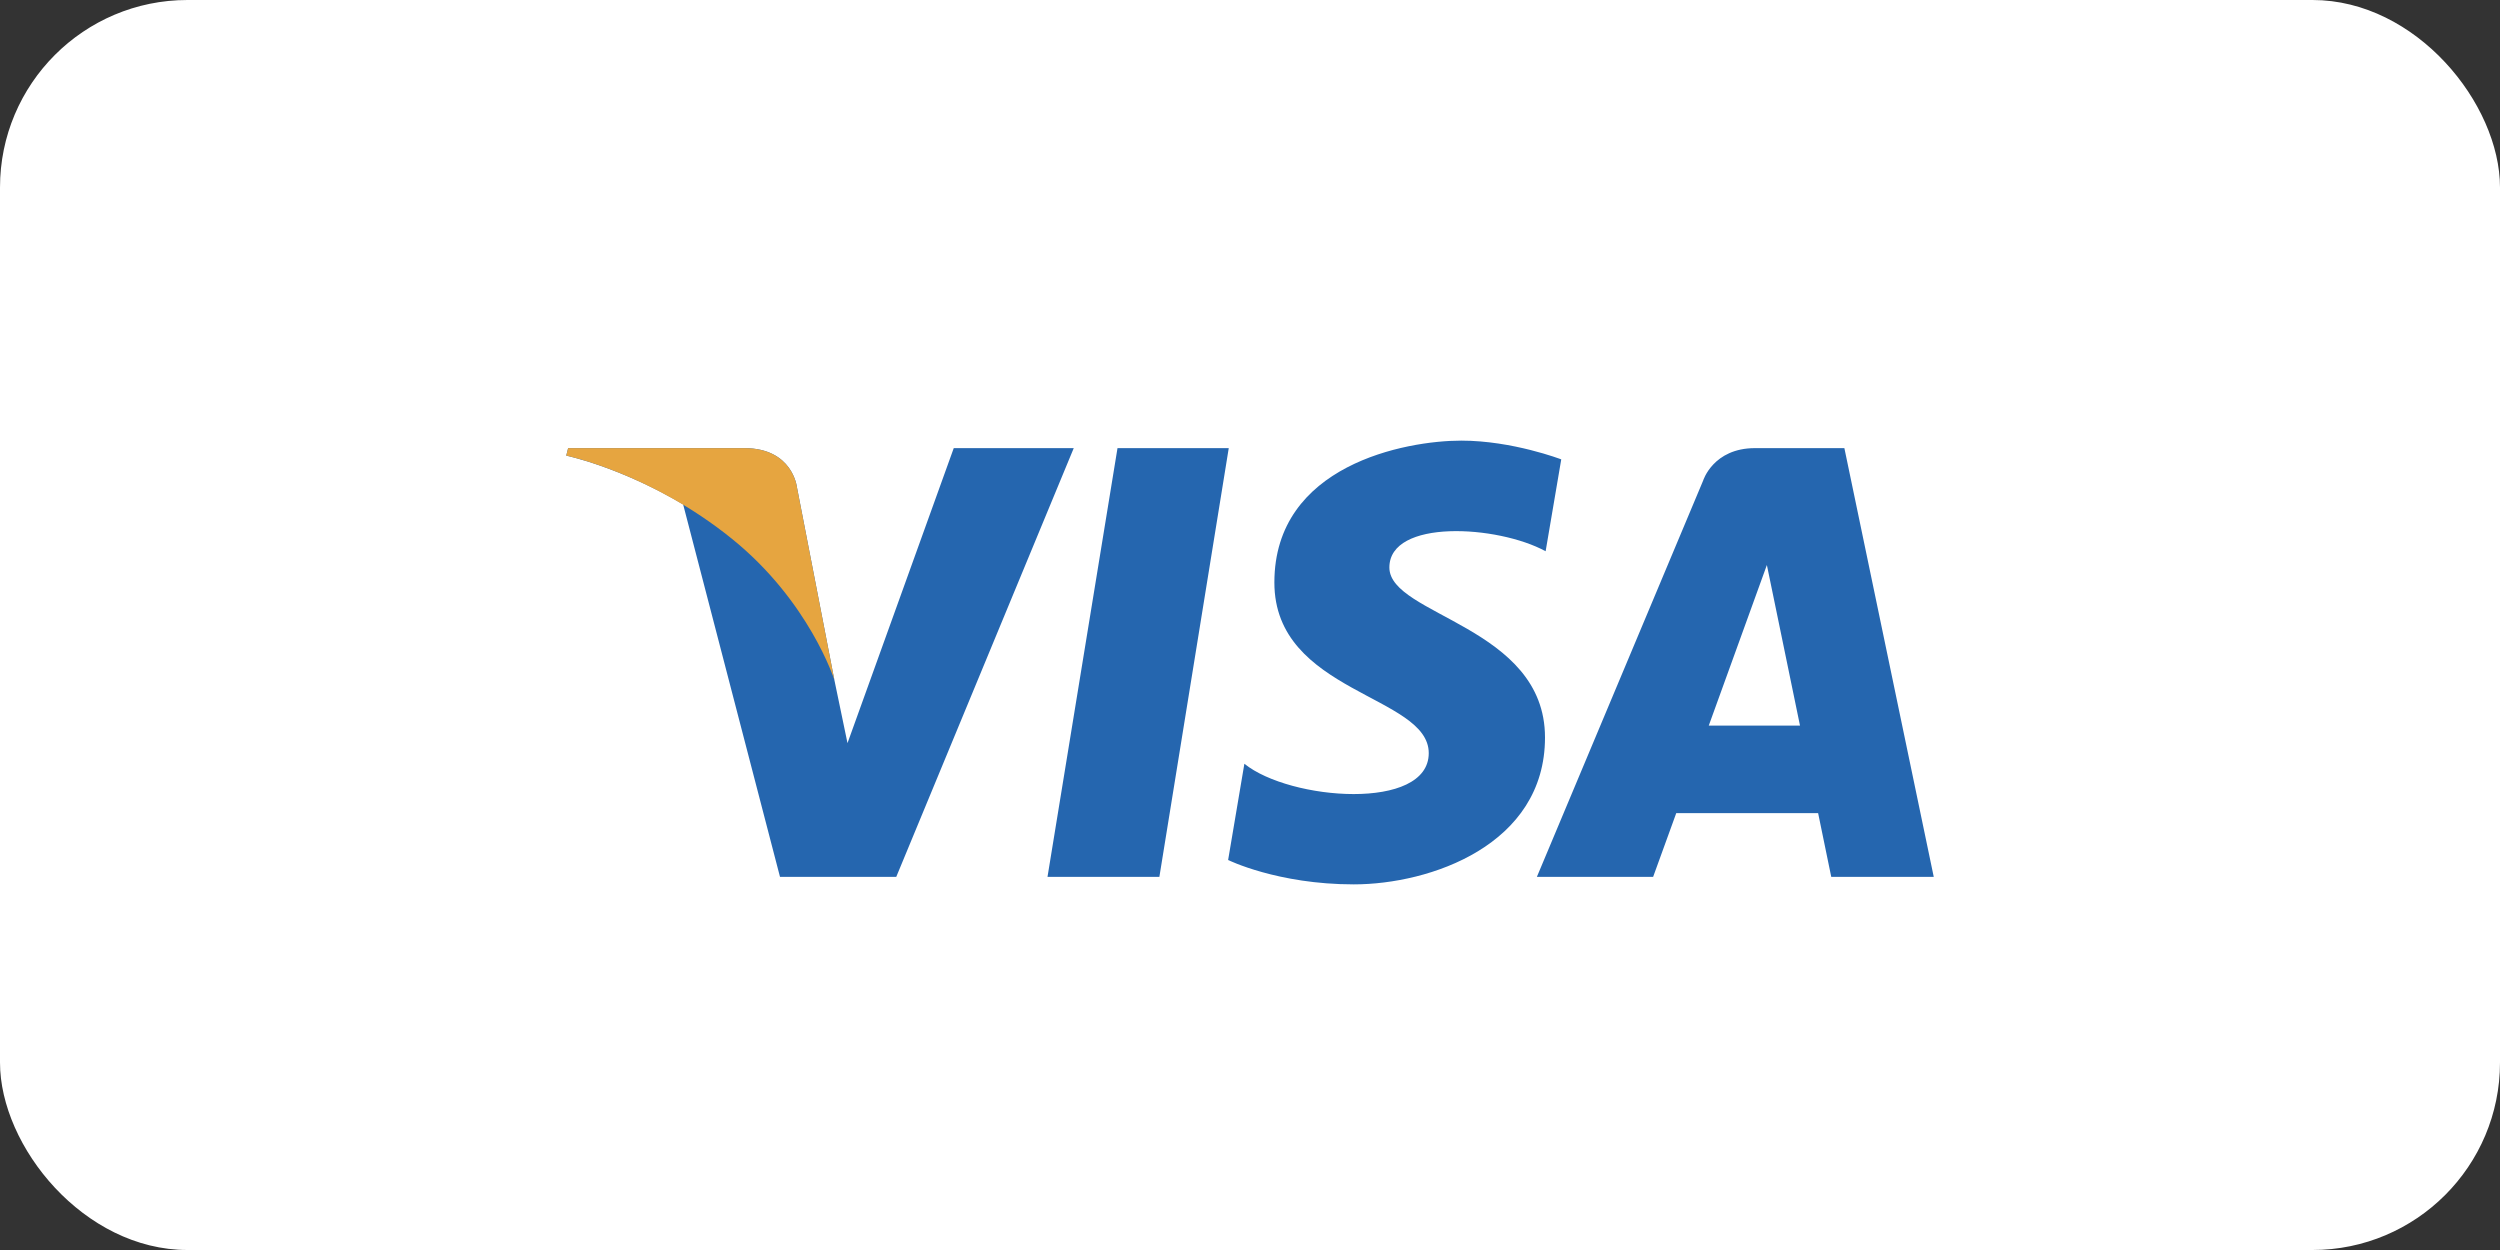 <?xml version="1.0"?>
<svg width="40" height="20" xmlns="http://www.w3.org/2000/svg" xmlns:svg="http://www.w3.org/2000/svg">
    <rect width="100%" height="100%" fill="#333333" stroke="none"/>
    <g class="layer">
        <title>Layer 1</title>
        <rect fill="white" height="20" id="svg_1" rx="3" width="40"/>
        <path d="m18.55,14.03l-1.79,0l1.12,-6.86l1.78,0l-1.11,6.86zm-3.29,-6.86l-1.7,4.72l-0.21,-1.01l0,0l-0.6,-3.09c0,0 -0.07,-0.62 -0.84,-0.62l-2.82,0l-0.03,0.12c0,0 0.86,0.18 1.87,0.78l1.55,5.96l1.86,0l2.84,-6.86l-1.92,0zm14.04,6.86l1.64,0l-1.43,-6.86l-1.43,0c-0.67,0 -0.83,0.52 -0.83,0.52l-2.66,6.34l1.86,0l0.37,-1.02l2.27,0l0.21,1.02zm-1.96,-2.42l0.93,-2.57l0.53,2.57l-1.46,0zm-2.61,-2.79l0.25,-1.47c0,0 -0.78,-0.3 -1.6,-0.3c-0.89,0 -2.99,0.39 -2.99,2.27c0,1.77 2.47,1.8 2.47,2.73c0,0.93 -2.22,0.76 -2.95,0.17l-0.26,1.54c0,0 0.79,0.39 2.01,0.39c1.22,0 3.06,-0.63 3.06,-2.35c0,-1.78 -2.49,-1.95 -2.49,-2.72c0,-0.78 1.73,-0.68 2.5,-0.26z" fill="#2566AF" id="svg_2" transform="matrix(1 0 0 1 0 0)"/>
        <path d="m13.35,10.88l-0.6,-3.09c0,0 -0.07,-0.62 -0.84,-0.62l-2.82,0l-0.03,0.12c0,0 1.35,0.28 2.65,1.33c1.24,1 1.64,2.26 1.64,2.26z" fill="#E6A540" id="svg_3"/>
    </g>
</svg>